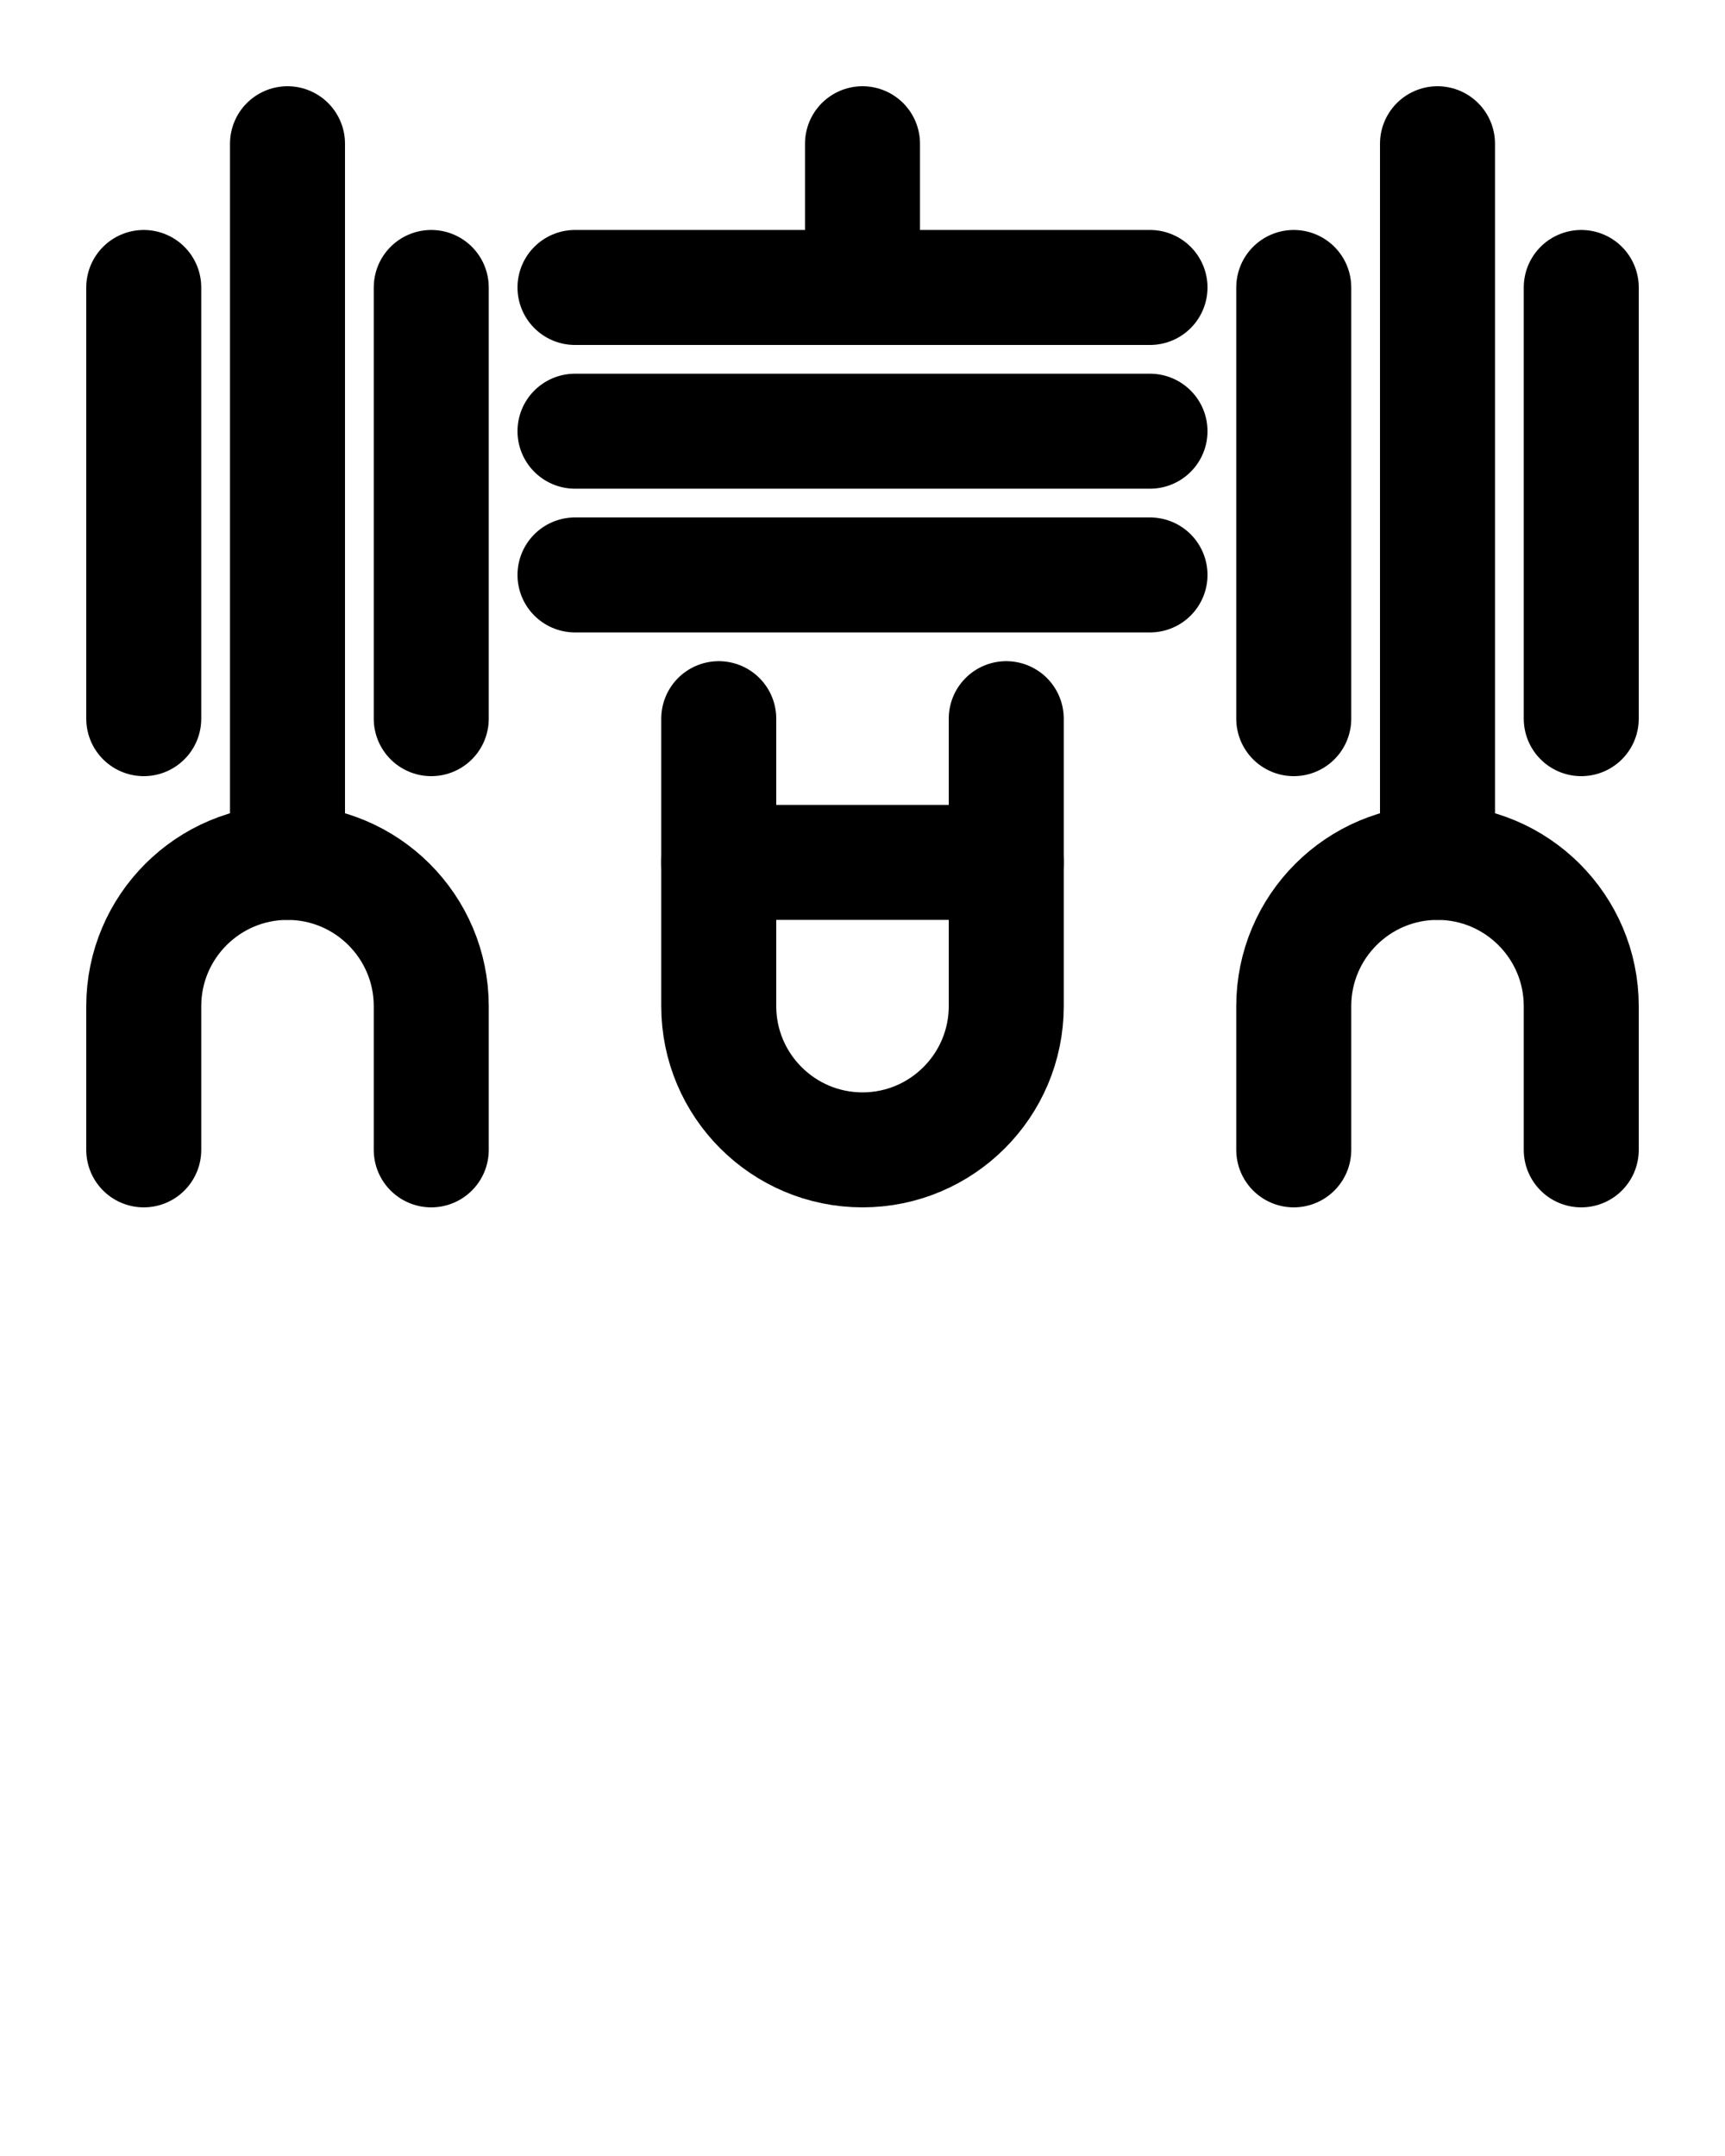 <?xml version="1.0" encoding="utf-8"?>
<!-- Generator: Adobe Illustrator 26.0.0, SVG Export Plug-In . SVG Version: 6.00 Build 0)  -->
<svg version="1.1" id="图层_1" xmlns="http://www.w3.org/2000/svg" xmlns:xlink="http://www.w3.org/1999/xlink" x="0px" y="0px"
	 viewBox="0 0 720 900" style="enable-background:new 0 0 720 900;" xml:space="preserve">
<style type="text/css">
	.st0{fill:none;stroke:#000000;stroke-width:48;stroke-linecap:round;stroke-linejoin:round;stroke-miterlimit:10;}
</style>
<line class="st0" x1="60" y1="300" x2="60" y2="120"/>
<path class="st0" d="M180,480v-60c0-33.1-26.9-60-60-60s-60,26.9-60,60v60"/>
<line class="st0" x1="180" y1="300" x2="180" y2="120"/>
<line class="st0" x1="120" y1="360" x2="120" y2="60"/>
<line class="st0" x1="540" y1="300" x2="540" y2="120"/>
<path class="st0" d="M660,480v-60c0-33.1-26.9-60-60-60s-60,26.9-60,60v60"/>
<line class="st0" x1="660" y1="300" x2="660" y2="120"/>
<line class="st0" x1="600" y1="360" x2="600" y2="60"/>
<line class="st0" x1="360" y1="60" x2="360" y2="120"/>
<line class="st0" x1="240" y1="120" x2="480" y2="120"/>
<line class="st0" x1="240" y1="180" x2="480" y2="180"/>
<line class="st0" x1="240" y1="240" x2="480" y2="240"/>
<path class="st0" d="M300,300v120c0,33.1,26.9,60,60,60h0c33.1,0,60-26.9,60-60V300"/>
<line class="st0" x1="300" y1="360" x2="420" y2="360"/>
</svg>
